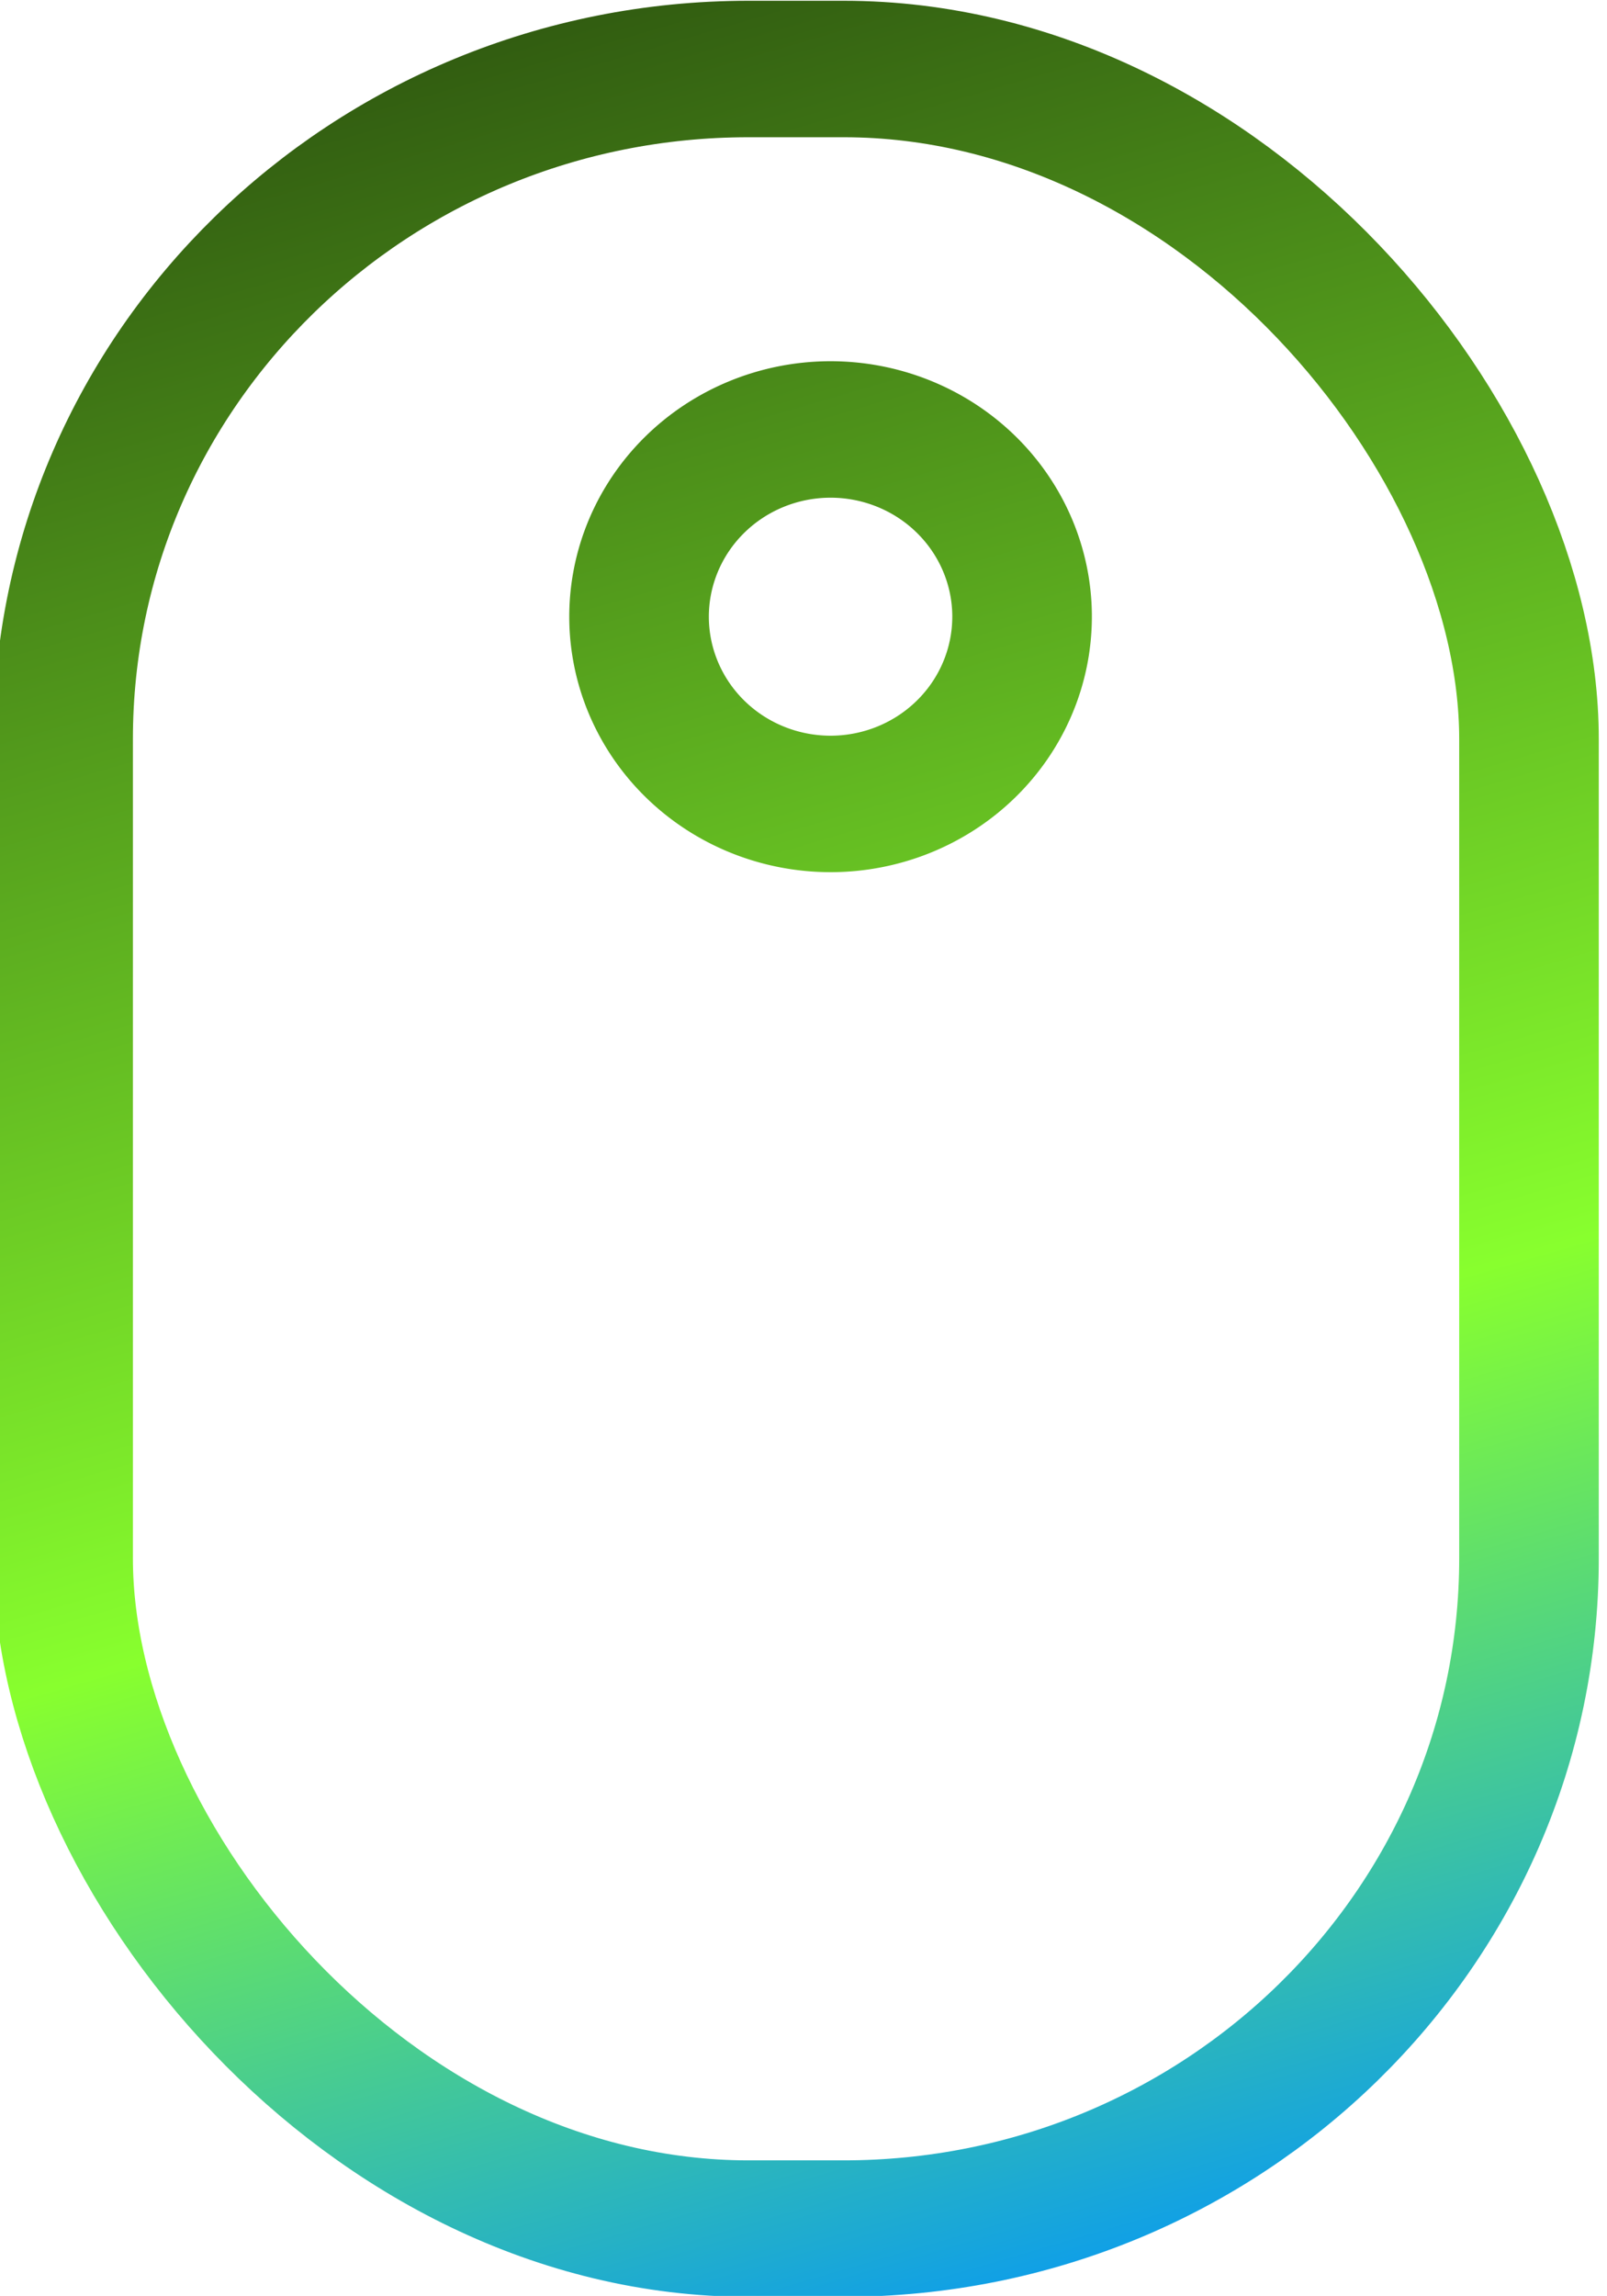 <?xml version="1.0" encoding="UTF-8" standalone="no"?>
<!-- Created with Inkscape (http://www.inkscape.org/) -->

<svg
   xmlns:dc="http://purl.org/dc/elements/1.1/"
   xmlns:cc="http://creativecommons.org/ns#"
   xmlns:rdf="http://www.w3.org/1999/02/22-rdf-syntax-ns#"
   xmlns:svg="http://www.w3.org/2000/svg"
   xmlns="http://www.w3.org/2000/svg"
   xmlns:xlink="http://www.w3.org/1999/xlink"
   xmlns:sodipodi="http://sodipodi.sourceforge.net/DTD/sodipodi-0.dtd"
   xmlns:inkscape="http://www.inkscape.org/namespaces/inkscape"
   width="34.915"
   height="49.857"
   viewBox="0 0 9.238 13.191"
   version="1.1"
   id="svg8"
   sodipodi:docname="mouse.svg"
   inkscape:version="0.92.3 (2405546, 2018-03-11)">
  <defs
     id="defs2">
    <linearGradient
       inkscape:collect="always"
       id="linearGradient882-3">
      <stop
         style="stop-color:#000000;stop-opacity:1;"
         offset="0"
         id="stop878" />
      <stop
         id="stop896"
         offset="0.706"
         style="stop-color:#88ff2e;stop-opacity:1" />
      <stop
         style="stop-color:#0093ff;stop-opacity:1"
         offset="1"
         id="stop880" />
    </linearGradient>
    <linearGradient
       inkscape:collect="always"
       xlink:href="#linearGradient882-3"
       id="linearGradient884"
       x1="97.896"
       y1="94.065"
       x2="110.369"
       y2="135.68"
       gradientUnits="userSpaceOnUse"
       spreadMethod="pad" />
    <linearGradient
       inkscape:collect="always"
       xlink:href="#linearGradient882-3"
       id="linearGradient898"
       gradientUnits="userSpaceOnUse"
       x1="97.896"
       y1="94.065"
       x2="110.369"
       y2="135.68"
       spreadMethod="pad" />
    <linearGradient
       inkscape:collect="always"
       xlink:href="#linearGradient882-3"
       id="linearGradient900"
       gradientUnits="userSpaceOnUse"
       x1="97.896"
       y1="94.065"
       x2="110.369"
       y2="135.68"
       spreadMethod="pad" />
  </defs>
  <sodipodi:namedview
     id="base"
     pagecolor="#ffffff"
     bordercolor="#666666"
     borderopacity="1.0"
     inkscape:pageopacity="0.0"
     inkscape:pageshadow="2"
     inkscape:zoom="4"
     inkscape:cx="-18.49159"
     inkscape:cy="28.853753"
     inkscape:document-units="mm"
     inkscape:current-layer="layer1"
     showgrid="false"
     inkscape:window-width="1440"
     inkscape:window-height="845"
     inkscape:window-x="0"
     inkscape:window-y="27"
     inkscape:window-maximized="1"
     units="px"
     fit-margin-top="0"
     fit-margin-left="0"
     fit-margin-right="0"
     fit-margin-bottom="0"
     inkscape:showpageshadow="false" />
  <g
     inkscape:label="Livello 1"
     inkscape:groupmode="layer"
     id="layer1"
     transform="translate(-106.352,-105.677)">
    <g
       id="g839"
       style="fill:none;fill-opacity:1;stroke:url(#linearGradient884);stroke-width:2.309;stroke-opacity:1"
       transform="matrix(0.438,0,0,0.428,64.482,61.203)">
      <rect
         ry="8.996"
         rx="8.996"
         y="104.837"
         x="96.422"
         height="28.991"
         width="19.239"
         id="rect815"
         style="opacity:1;fill:none;fill-opacity:1;stroke:url(#linearGradient898);stroke-width:1.832;stroke-linecap:round;stroke-linejoin:round;stroke-miterlimit:4;stroke-dasharray:none;stroke-opacity:1;paint-order:normal" />
      <path
         d="m 109.008,112.189 a 2.514,2.514 0 0 1 -2.507,2.514 2.514,2.514 0 0 1 -2.52,-2.501 2.514,2.514 0 0 1 2.495,-2.526 2.514,2.514 0 0 1 2.532,2.488"
         sodipodi:open="true"
         sodipodi:end="6.2731671"
         sodipodi:start="0"
         sodipodi:ry="2.5135381"
         sodipodi:rx="2.5135455"
         sodipodi:cy="112.18854"
         sodipodi:cx="106.4948"
         sodipodi:type="arc"
         id="path825"
         style="opacity:1;fill:none;fill-opacity:1;stroke:url(#linearGradient900);stroke-width:1.832;stroke-linecap:round;stroke-linejoin:round;stroke-miterlimit:4;stroke-dasharray:none;stroke-opacity:1;paint-order:normal" />
    </g>
  </g>
</svg>
